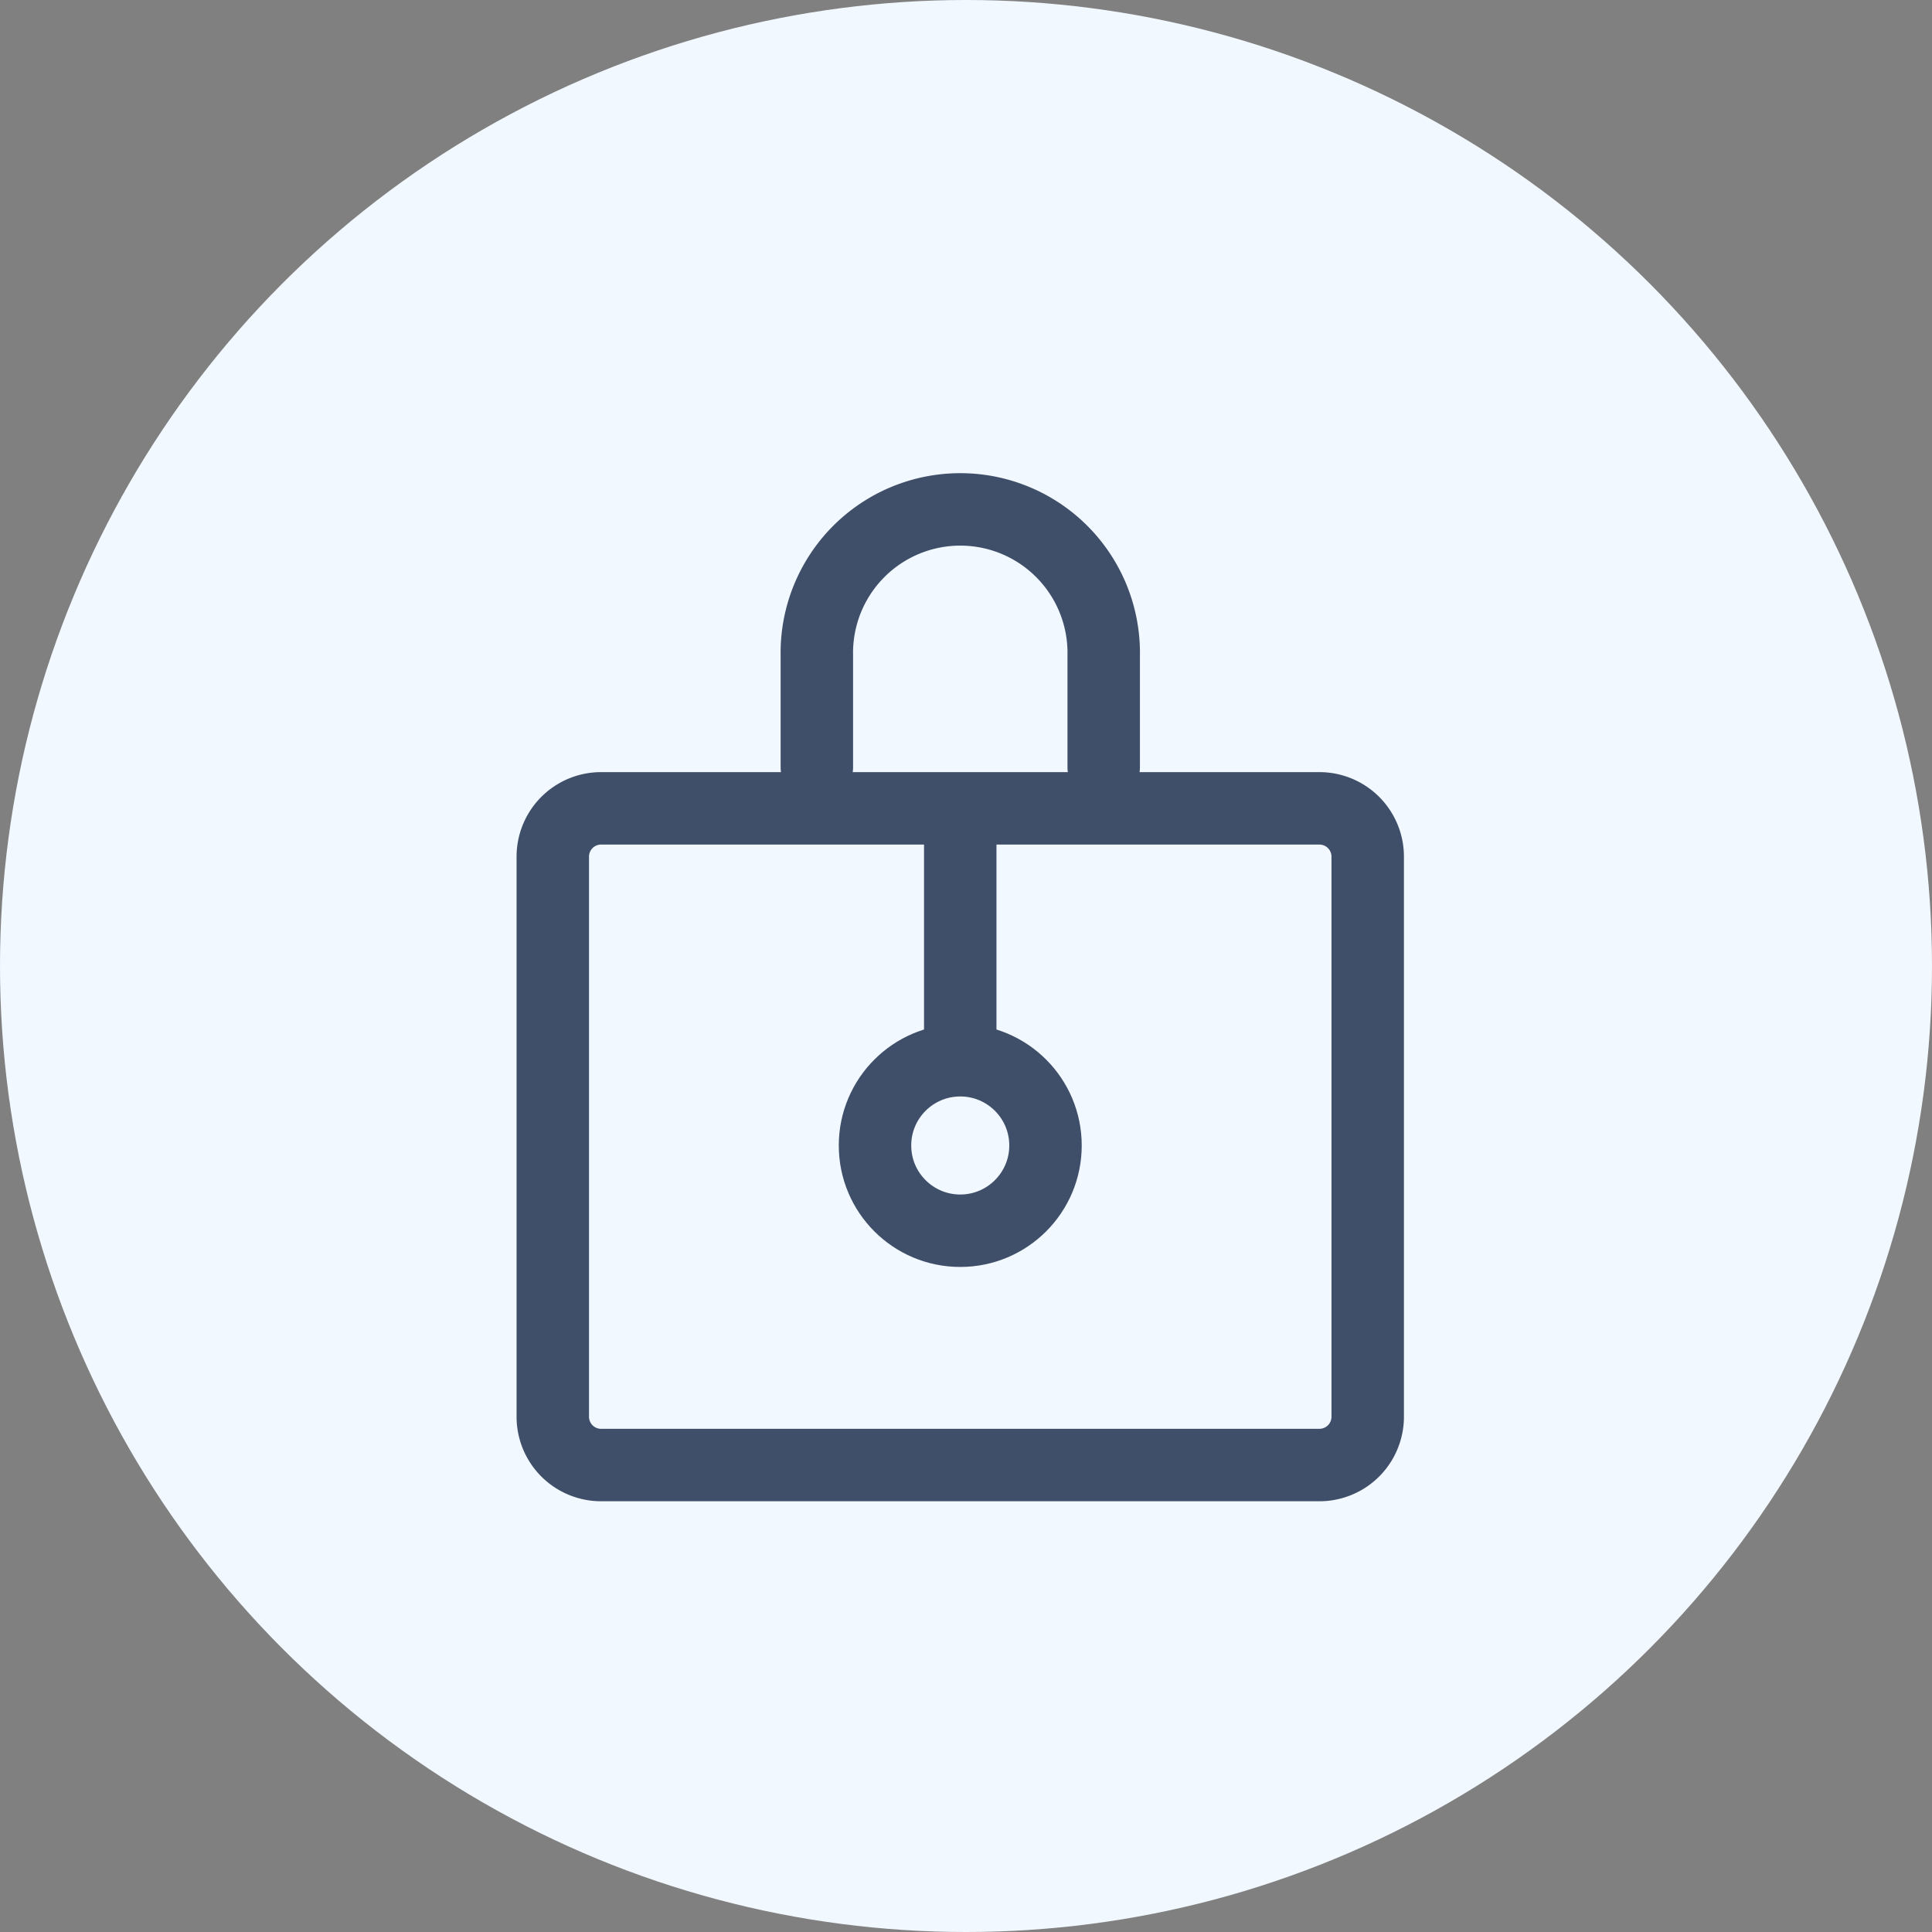 <svg xmlns="http://www.w3.org/2000/svg" width="40" height="40" viewBox="0 0 40 40">
    <rect x="0" y="0" width="40" height="40" fill="#808080" stroke="none"/>
    <g fill="none" fill-rule="evenodd">
        <circle cx="20" cy="20" r="20" fill="#F2F8FF"/>
        <g stroke="#404F69" stroke-linecap="round" stroke-linejoin="round" stroke-width="1.5" transform="translate(11.285 10.285)">
            <path d="M.16 19.047V7.451a1 1 0 0 1 1-1h14.872a1 1 0 0 1 1 1v11.596a1 1 0 0 1-1 1H1.16a1 1 0 0 1-1-1zM5.627 5.596v-2.31a2.97 2.97 0 1 1 5.939 0v2.31"/>
            <circle cx="8.596" cy="13.431" r="1.765"/>
            <path d="M8.596 6.716v4.881"/>
        </g>
    </g>
</svg>
